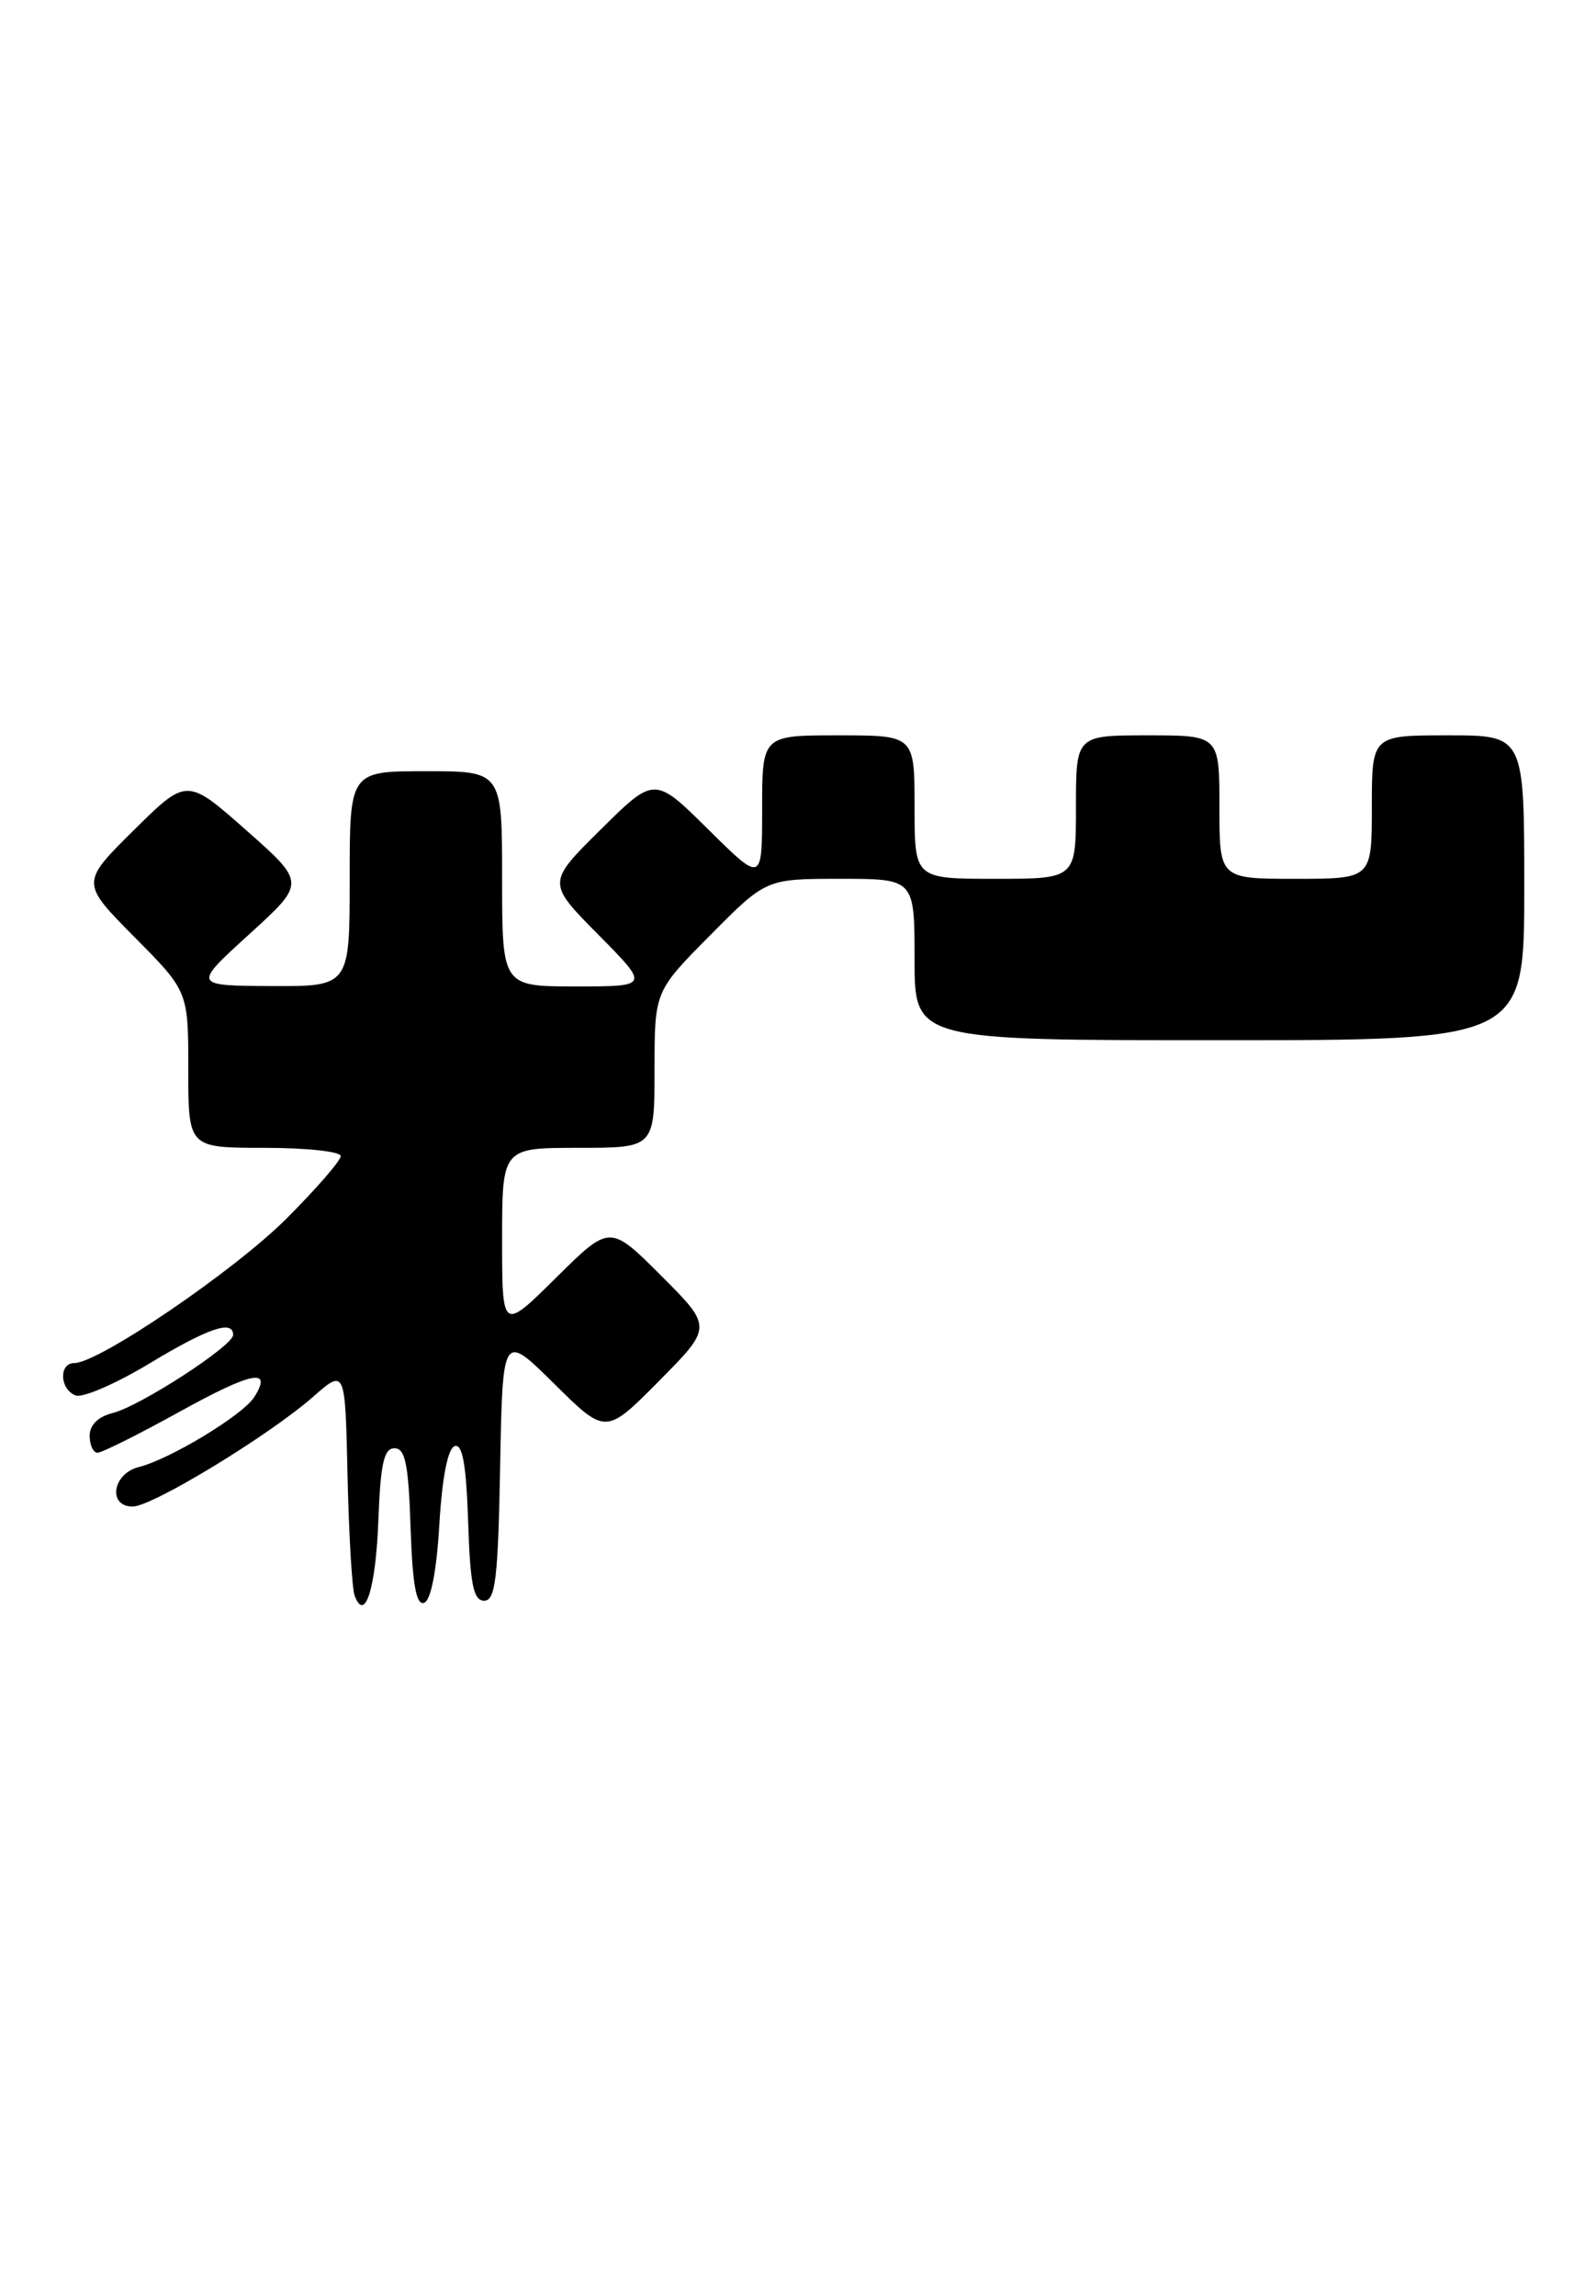 <?xml version="1.0" encoding="UTF-8" standalone="no"?>
<!DOCTYPE svg PUBLIC "-//W3C//DTD SVG 1.1//EN" "http://www.w3.org/Graphics/SVG/1.1/DTD/svg11.dtd" >
<svg xmlns="http://www.w3.org/2000/svg" xmlns:xlink="http://www.w3.org/1999/xlink" version="1.1" viewBox="0 0 178 256">
 <g >
 <path fill="currentColor"
d=" M 42.20 169.50 C 42.44 163.19 42.82 161.50 44.00 161.50 C 45.20 161.50 45.56 163.28 45.79 170.32 C 46.00 176.67 46.42 179.03 47.29 178.74 C 48.05 178.49 48.69 175.25 49.00 170.00 C 49.31 164.75 49.95 161.51 50.71 161.26 C 51.58 160.97 52.00 163.33 52.21 169.68 C 52.44 176.72 52.80 178.50 54.00 178.50 C 55.25 178.50 55.55 176.05 55.78 163.56 C 56.06 148.62 56.06 148.62 61.81 154.31 C 67.56 160.00 67.56 160.00 73.51 153.99 C 79.46 147.98 79.46 147.98 73.74 142.26 C 68.02 136.54 68.02 136.54 62.01 142.49 C 56.00 148.44 56.00 148.44 56.00 138.22 C 56.00 128.00 56.00 128.00 64.50 128.00 C 73.00 128.00 73.00 128.00 73.00 119.28 C 73.00 110.55 73.00 110.55 79.22 104.28 C 85.44 98.00 85.44 98.00 93.72 98.00 C 102.00 98.00 102.00 98.00 102.00 107.00 C 102.00 116.00 102.00 116.00 136.00 116.00 C 170.00 116.00 170.00 116.00 170.00 99.00 C 170.00 82.00 170.00 82.00 161.50 82.00 C 153.00 82.00 153.00 82.00 153.00 90.00 C 153.00 98.00 153.00 98.00 144.50 98.00 C 136.00 98.00 136.00 98.00 136.00 90.00 C 136.00 82.00 136.00 82.00 128.00 82.00 C 120.00 82.00 120.00 82.00 120.00 90.00 C 120.00 98.00 120.00 98.00 111.00 98.00 C 102.00 98.00 102.00 98.00 102.00 90.00 C 102.00 82.00 102.00 82.00 93.50 82.00 C 85.00 82.00 85.00 82.00 85.00 90.22 C 85.00 98.44 85.00 98.44 79.00 92.50 C 73.00 86.56 73.00 86.56 67.00 92.50 C 61.00 98.44 61.00 98.44 66.72 104.22 C 72.44 110.00 72.44 110.00 64.22 110.00 C 56.00 110.00 56.00 110.00 56.00 98.00 C 56.00 86.00 56.00 86.00 47.50 86.00 C 39.00 86.00 39.00 86.00 39.00 98.00 C 39.00 110.00 39.00 110.00 30.25 109.96 C 21.50 109.91 21.50 109.91 27.80 104.18 C 34.10 98.45 34.10 98.45 27.47 92.59 C 20.84 86.73 20.84 86.73 14.92 92.58 C 9.00 98.44 9.00 98.44 15.00 104.50 C 21.00 110.55 21.00 110.55 21.00 119.28 C 21.00 128.00 21.00 128.00 29.50 128.00 C 34.17 128.00 38.00 128.41 38.00 128.92 C 38.00 129.43 35.27 132.57 31.93 135.91 C 26.12 141.72 11.01 152.00 8.29 152.00 C 6.54 152.00 6.65 154.93 8.43 155.61 C 9.21 155.91 12.89 154.32 16.61 152.08 C 23.23 148.09 26.00 147.14 26.00 148.86 C 26.00 150.08 15.64 156.80 12.57 157.57 C 10.94 157.98 10.00 158.91 10.00 160.11 C 10.00 161.15 10.40 162.00 10.88 162.00 C 11.36 162.00 15.46 159.95 19.99 157.45 C 28.12 152.95 30.44 152.49 28.36 155.79 C 27.09 157.80 18.97 162.72 15.47 163.60 C 12.55 164.33 11.98 168.00 14.80 168.00 C 16.99 168.00 30.00 160.08 34.92 155.76 C 38.50 152.62 38.50 152.62 38.76 164.56 C 38.91 171.13 39.26 177.14 39.55 177.92 C 40.69 181.03 41.92 177.12 42.20 169.50 Z "/>
</g>
</svg>